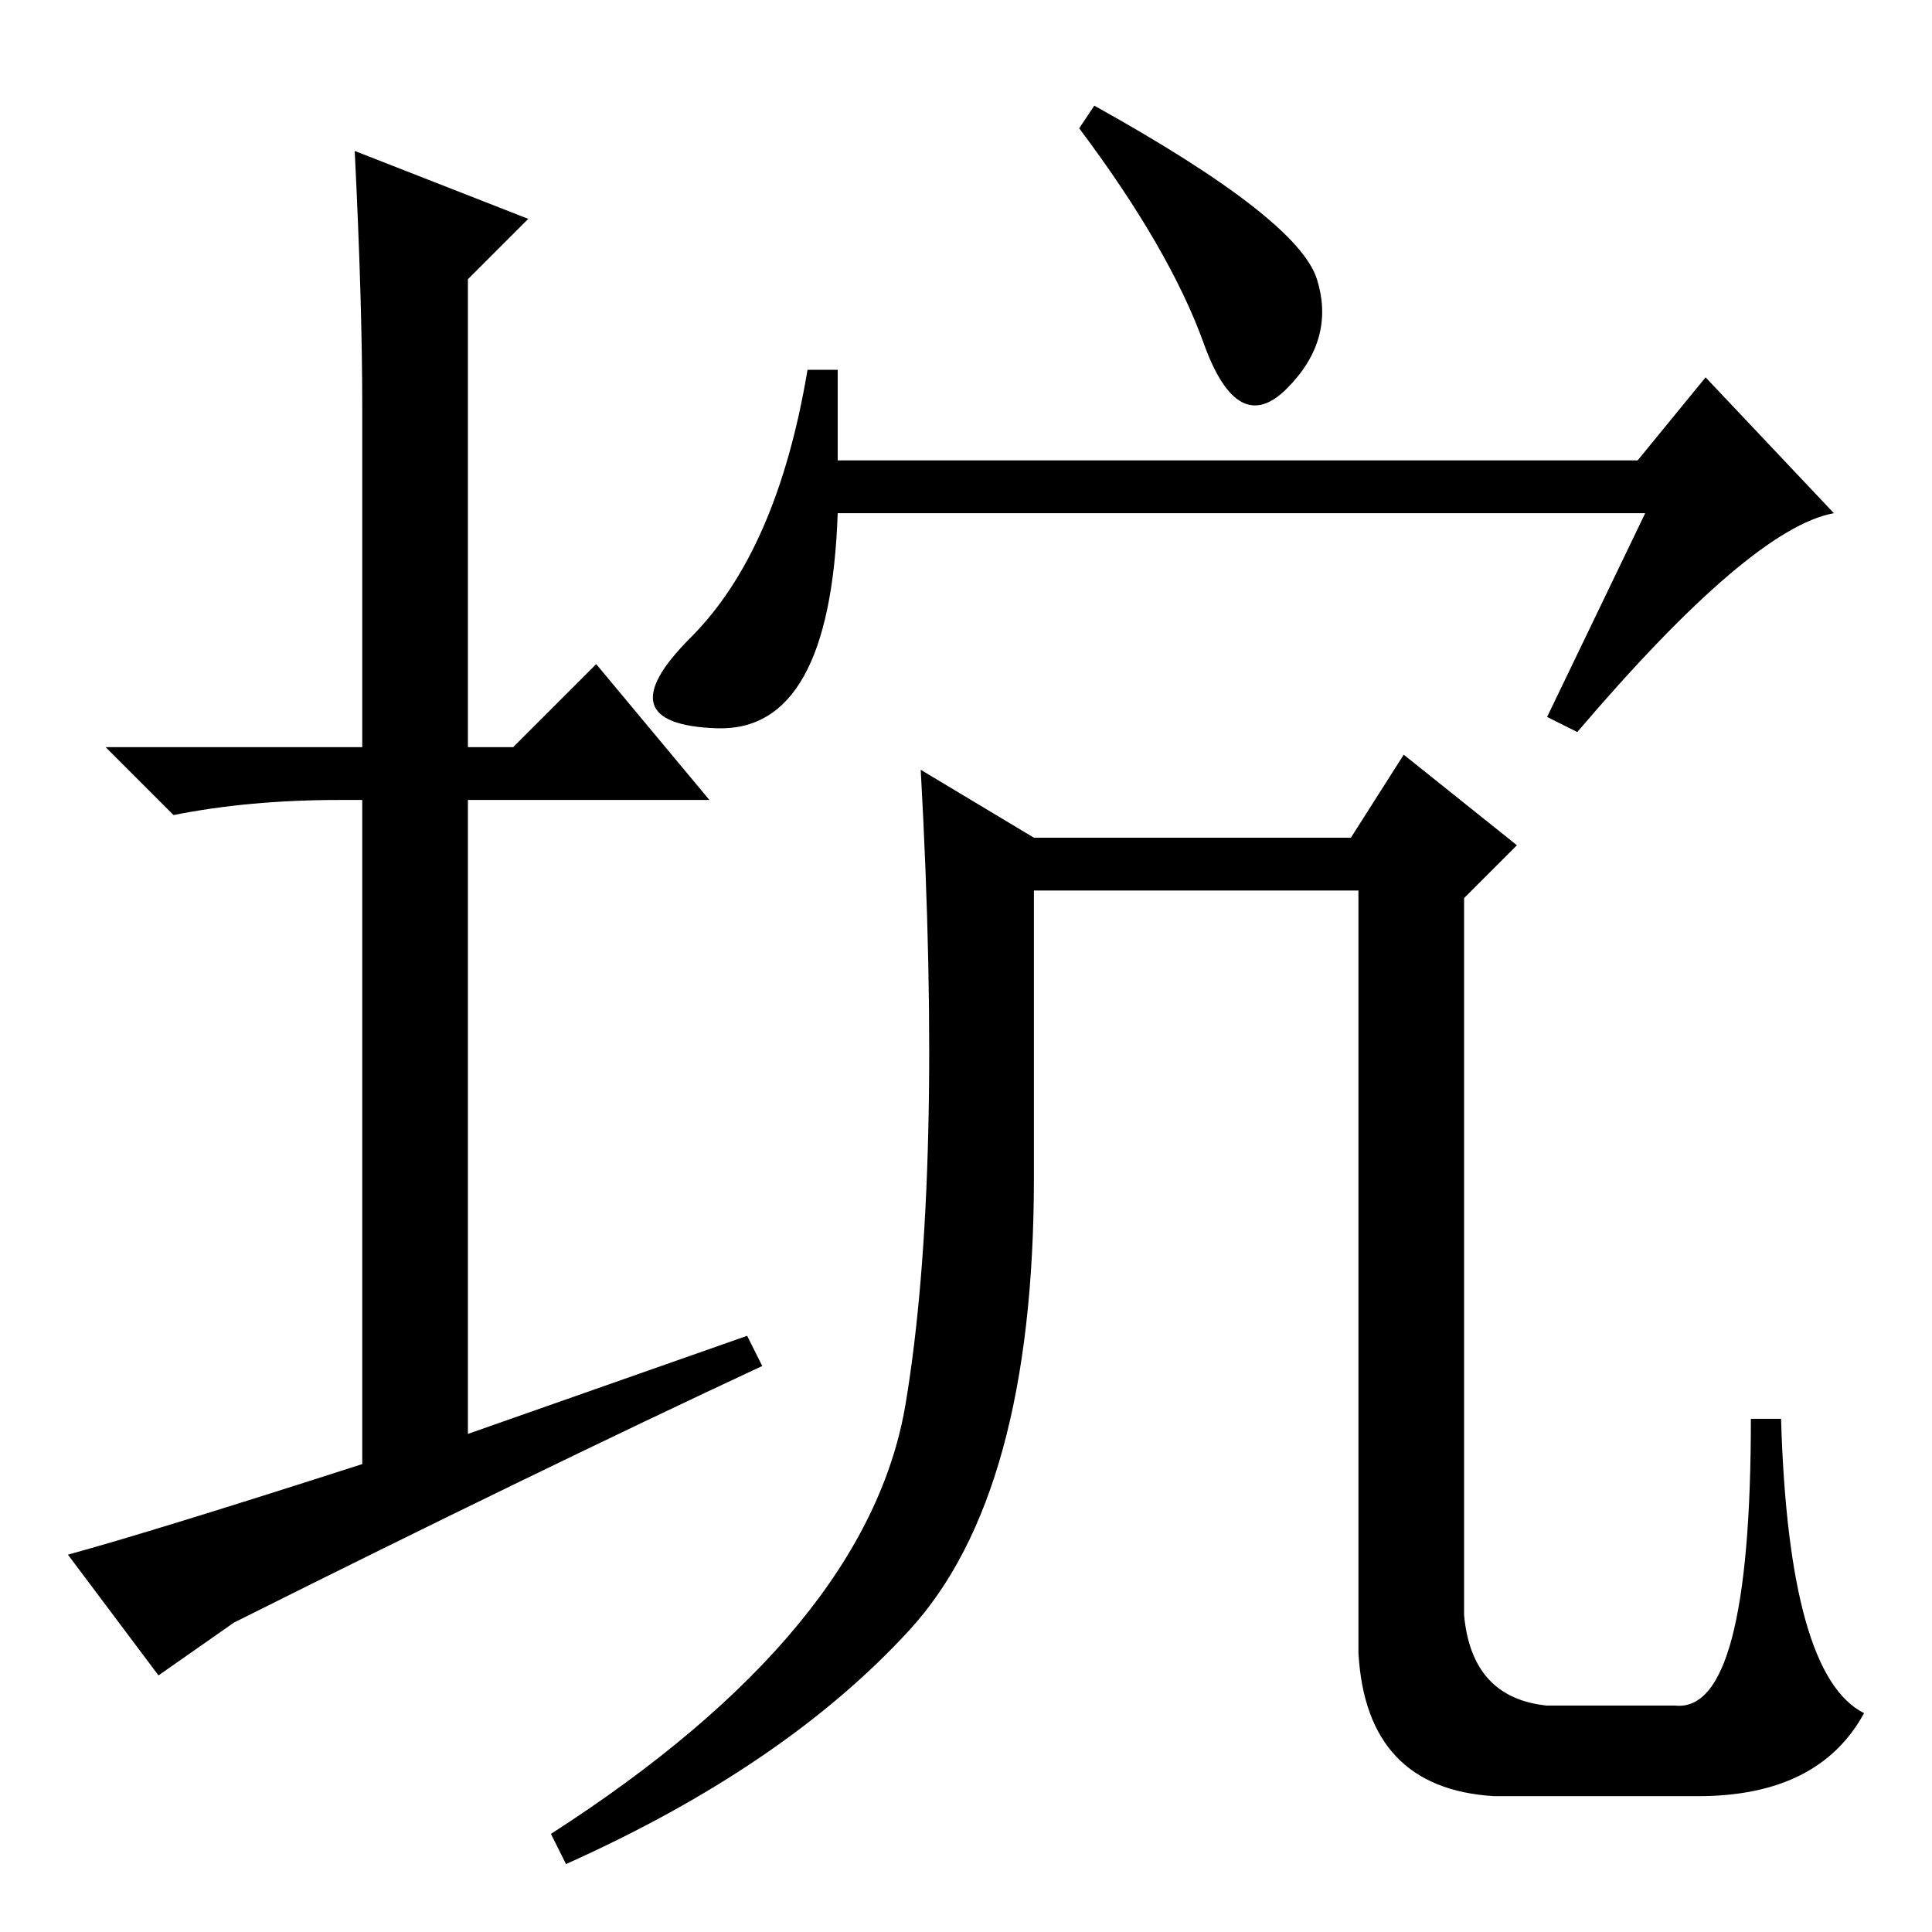 <?xml version="1.0" standalone="no"?>
<!DOCTYPE svg PUBLIC "-//W3C//DTD SVG 1.1//EN" "http://www.w3.org/Graphics/SVG/1.1/DTD/svg11.dtd" >
<svg xmlns="http://www.w3.org/2000/svg" xmlns:xlink="http://www.w3.org/1999/xlink" version="1.1" viewBox="0 -36 256 256">
  <g transform="matrix(1 0 0 -1 0 220)">
   <path fill="currentColor"
d="M99 79l2 -4q-30 -14 -70 -34l-10 -7l-12 16q11 3 39 12v88h-3q-12 0 -22 -2l-9 9h34v45q0 14 -1 34l23 -9l-8 -8v-62h6l11 11l15 -18h-32v-84zM209 159l-4 2l13 27h-107q-1 -29 -16 -28.5t-3.5 12t15.5 35.5h4v-12h106l9 11l17 -18q-11 -2 -34 -29zM137 138v-38
q0 -42 -16.5 -60t-45.5 -31l-2 4q42 27 47 57t2 84l15 -9h42l7 11l15 -12l-7 -7v-95q1 -11 11 -12h17q10 -1 10 38h4q1 -34 11 -39q-6 -11 -22 -11h-27q-17 1 -18 19v101h-43zM145 242q27 -15 29.5 -23t-4 -14.5t-11 6t-16.5 28.5z" />
  </g>

</svg>
